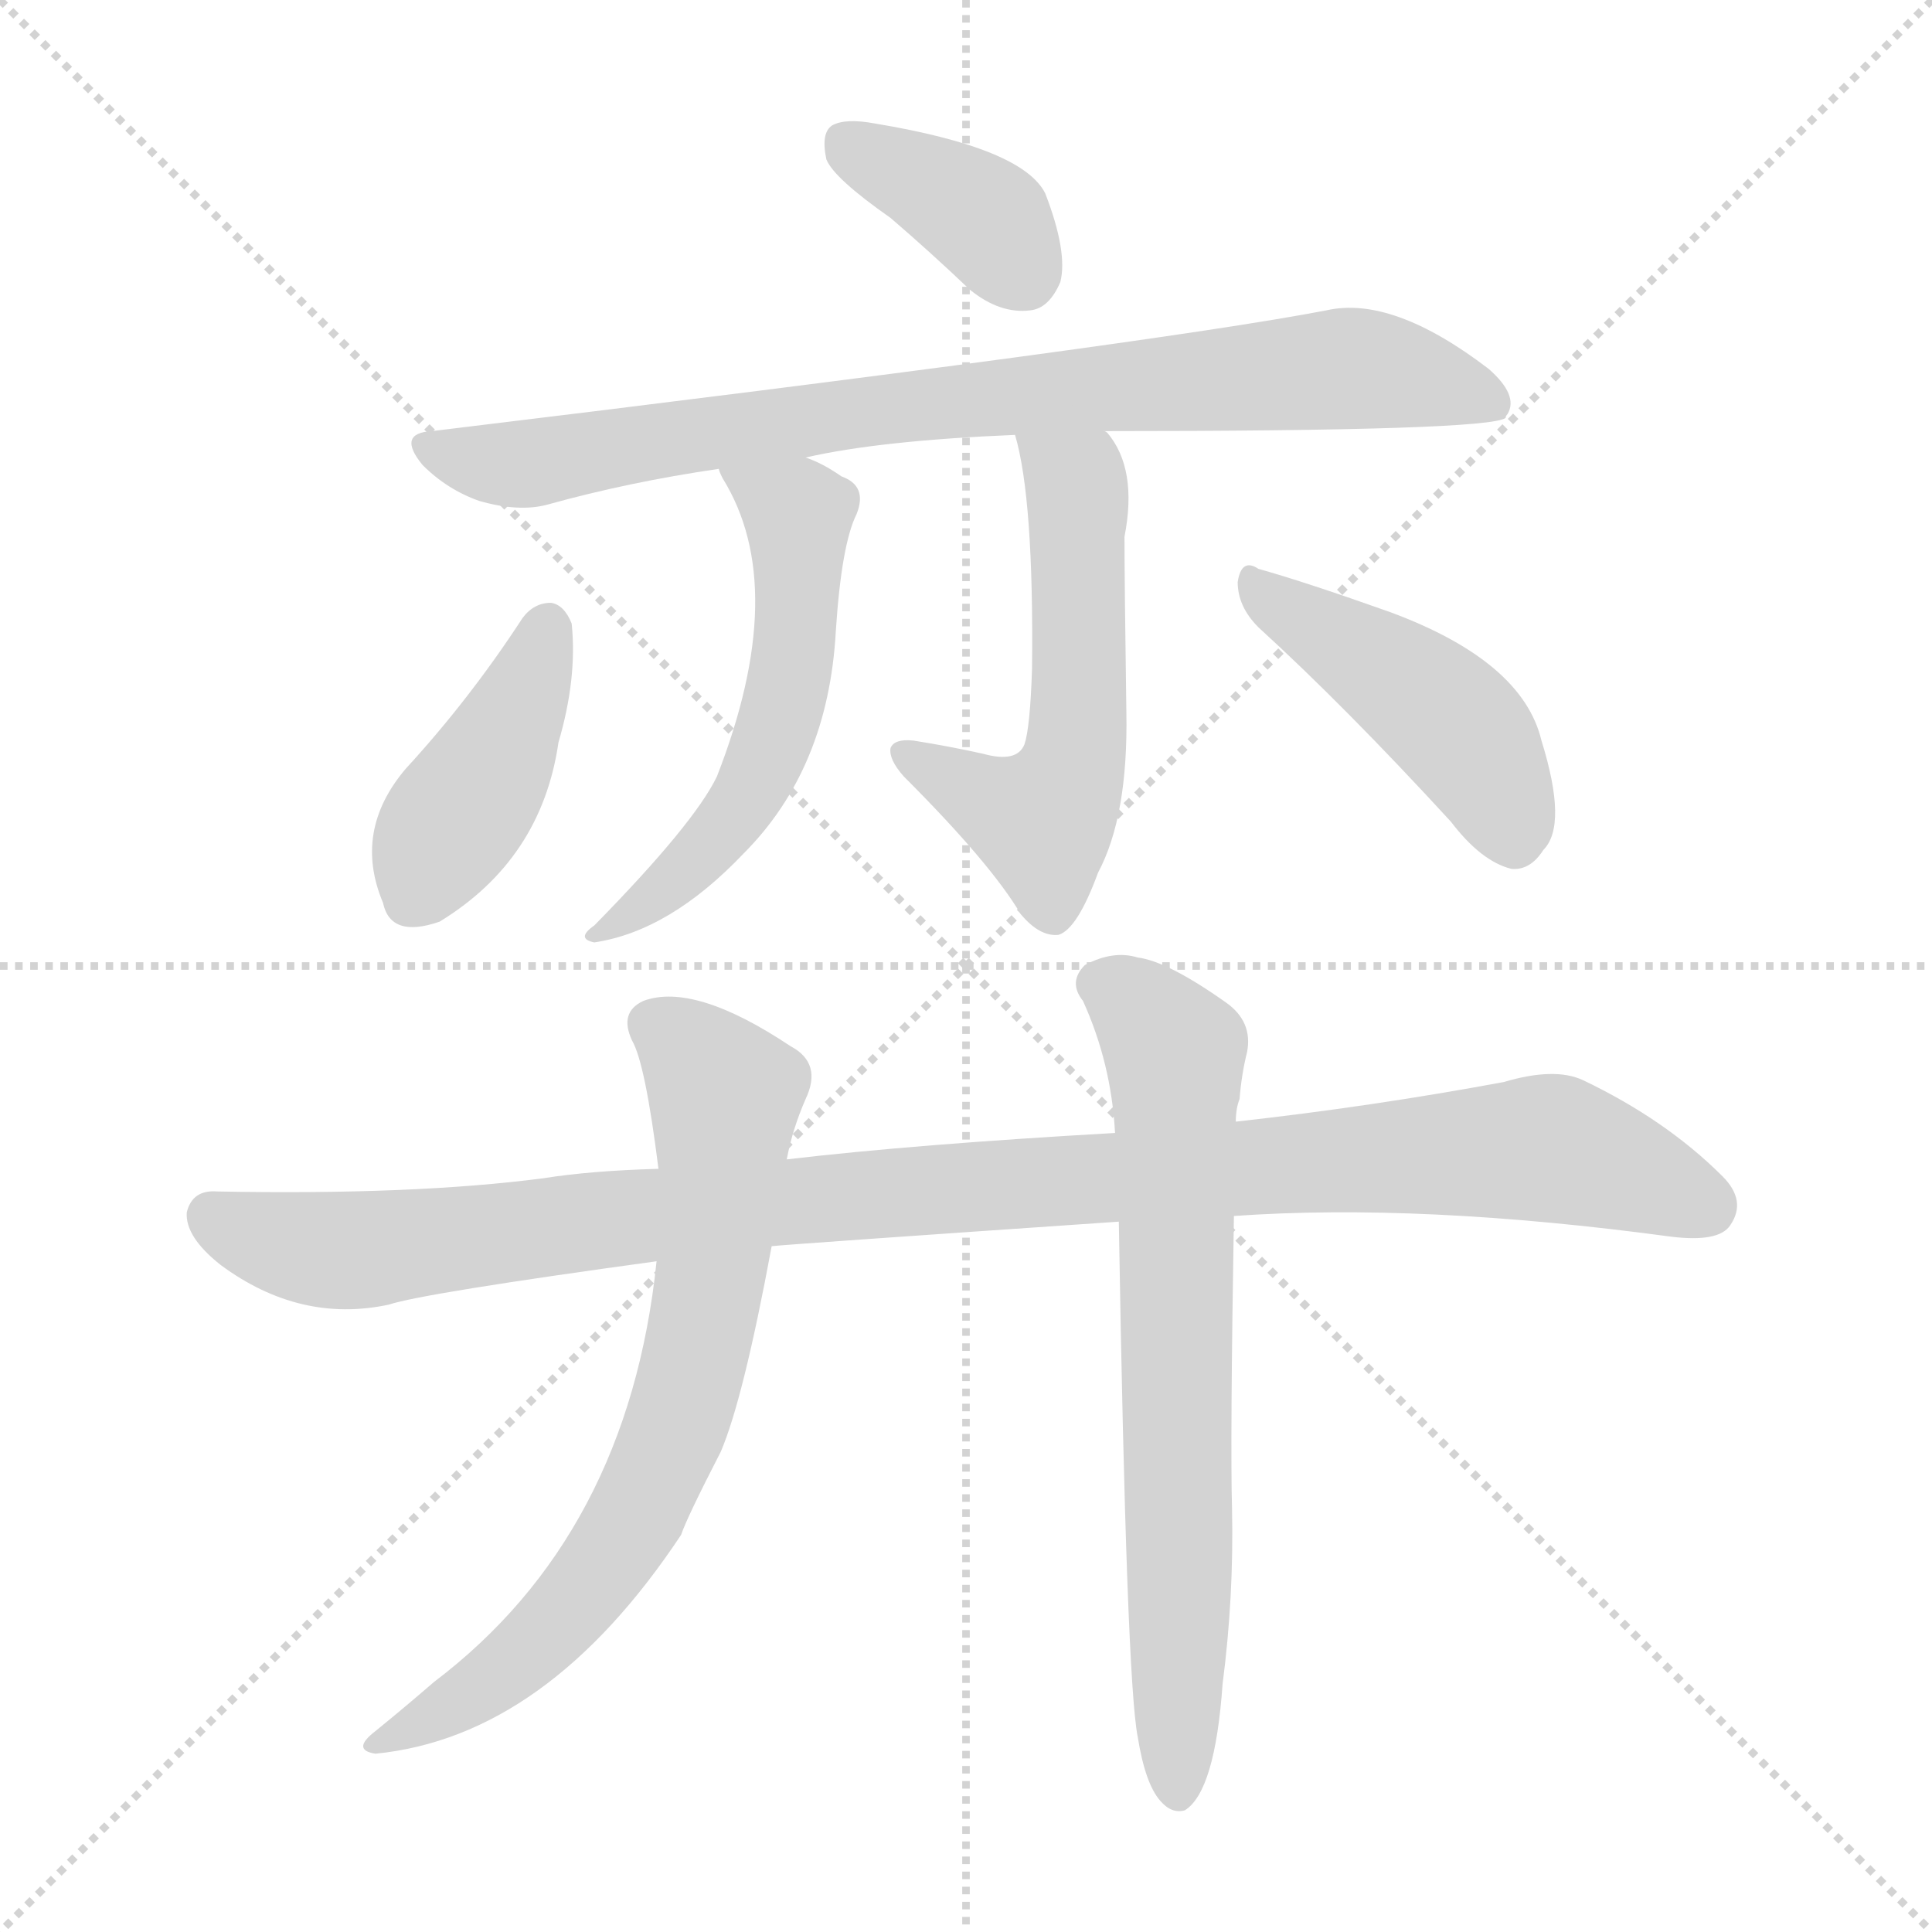 <svg version="1.1" viewBox="0 0 1024 1024" xmlns="http://www.w3.org/2000/svg">
  <g stroke="lightgray" stroke-dasharray="1,1" stroke-width="1" transform="scale(4, 4)">
    <line x1="0" y1="0" x2="256" y2="256"></line>
    <line x1="256" y1="0" x2="0" y2="256"></line>
    <line x1="128" y1="0" x2="128" y2="256"></line>
    <line x1="0" y1="128" x2="256" y2="128"></line>
  </g>
<g transform="scale(1, -1) translate(0, -900)">
   <style type="text/css">
    @keyframes keyframes0 {
      from {
       stroke: blue;
       stroke-dashoffset: 375;
       stroke-width: 128;
       }
       55% {
       animation-timing-function: step-end;
       stroke: blue;
       stroke-dashoffset: 0;
       stroke-width: 128;
       }
       to {
       stroke: black;
       stroke-width: 1024;
       }
       }
       #make-me-a-hanzi-animation-0 {
         animation: keyframes0 0.555s both;
         animation-delay: 0s;
         animation-timing-function: linear;
       }
    @keyframes keyframes1 {
      from {
       stroke: blue;
       stroke-dashoffset: 833;
       stroke-width: 128;
       }
       73% {
       animation-timing-function: step-end;
       stroke: blue;
       stroke-dashoffset: 0;
       stroke-width: 128;
       }
       to {
       stroke: black;
       stroke-width: 1024;
       }
       }
       #make-me-a-hanzi-animation-1 {
         animation: keyframes1 0.928s both;
         animation-delay: 0.555s;
         animation-timing-function: linear;
       }
    @keyframes keyframes2 {
      from {
       stroke: blue;
       stroke-dashoffset: 560;
       stroke-width: 128;
       }
       65% {
       animation-timing-function: step-end;
       stroke: blue;
       stroke-dashoffset: 0;
       stroke-width: 128;
       }
       to {
       stroke: black;
       stroke-width: 1024;
       }
       }
       #make-me-a-hanzi-animation-2 {
         animation: keyframes2 0.706s both;
         animation-delay: 1.483s;
         animation-timing-function: linear;
       }
    @keyframes keyframes3 {
      from {
       stroke: blue;
       stroke-dashoffset: 554;
       stroke-width: 128;
       }
       64% {
       animation-timing-function: step-end;
       stroke: blue;
       stroke-dashoffset: 0;
       stroke-width: 128;
       }
       to {
       stroke: black;
       stroke-width: 1024;
       }
       }
       #make-me-a-hanzi-animation-3 {
         animation: keyframes3 0.701s both;
         animation-delay: 2.189s;
         animation-timing-function: linear;
       }
    @keyframes keyframes4 {
      from {
       stroke: blue;
       stroke-dashoffset: 415;
       stroke-width: 128;
       }
       57% {
       animation-timing-function: step-end;
       stroke: blue;
       stroke-dashoffset: 0;
       stroke-width: 128;
       }
       to {
       stroke: black;
       stroke-width: 1024;
       }
       }
       #make-me-a-hanzi-animation-4 {
         animation: keyframes4 0.588s both;
         animation-delay: 2.89s;
         animation-timing-function: linear;
       }
    @keyframes keyframes5 {
      from {
       stroke: blue;
       stroke-dashoffset: 451;
       stroke-width: 128;
       }
       59% {
       animation-timing-function: step-end;
       stroke: blue;
       stroke-dashoffset: 0;
       stroke-width: 128;
       }
       to {
       stroke: black;
       stroke-width: 1024;
       }
       }
       #make-me-a-hanzi-animation-5 {
         animation: keyframes5 0.617s both;
         animation-delay: 3.477s;
         animation-timing-function: linear;
       }
    @keyframes keyframes6 {
      from {
       stroke: blue;
       stroke-dashoffset: 1059;
       stroke-width: 128;
       }
       78% {
       animation-timing-function: step-end;
       stroke: blue;
       stroke-dashoffset: 0;
       stroke-width: 128;
       }
       to {
       stroke: black;
       stroke-width: 1024;
       }
       }
       #make-me-a-hanzi-animation-6 {
         animation: keyframes6 1.112s both;
         animation-delay: 4.094s;
         animation-timing-function: linear;
       }
    @keyframes keyframes7 {
      from {
       stroke: blue;
       stroke-dashoffset: 720;
       stroke-width: 128;
       }
       70% {
       animation-timing-function: step-end;
       stroke: blue;
       stroke-dashoffset: 0;
       stroke-width: 128;
       }
       to {
       stroke: black;
       stroke-width: 1024;
       }
       }
       #make-me-a-hanzi-animation-7 {
         animation: keyframes7 0.836s both;
         animation-delay: 5.206s;
         animation-timing-function: linear;
       }
    @keyframes keyframes8 {
      from {
       stroke: blue;
       stroke-dashoffset: 703;
       stroke-width: 128;
       }
       70% {
       animation-timing-function: step-end;
       stroke: blue;
       stroke-dashoffset: 0;
       stroke-width: 128;
       }
       to {
       stroke: black;
       stroke-width: 1024;
       }
       }
       #make-me-a-hanzi-animation-8 {
         animation: keyframes8 0.822s both;
         animation-delay: 6.042s;
         animation-timing-function: linear;
       }
</style>
<path d="M 472.0 784.5 Q 493.0 766.5 514.0 746.5 Q 530.0 733.5 546.0 735.5 Q 556.0 736.5 562.0 750.5 Q 566.0 766.5 554.0 797.5 Q 542.0 821.5 464.0 834.5 Q 448.0 837.5 441.0 833.5 Q 435.0 829.5 438.0 815.5 Q 442.0 805.5 472.0 784.5 Z" fill="lightgray"></path> 
<path d="M 585.0 671.5 Q 789.0 671.5 798.0 678.5 Q 798.0 679.5 799.0 680.5 Q 805.0 690.5 789.0 704.5 Q 738.0 743.5 703.0 735.5 Q 609.0 717.5 229.0 671.5 Q 210.0 670.5 224.0 653.5 Q 237.0 640.5 254.0 634.5 Q 275.0 628.5 290.0 632.5 Q 333.0 644.5 381.0 651.5 L 427.0 657.5 Q 466.0 666.5 538.0 669.5 L 585.0 671.5 Z" fill="lightgray"></path> 
<path d="M 381.0 651.5 Q 381.0 650.5 383.0 646.5 Q 419.0 588.5 380.0 488.5 Q 368.0 463.5 315.0 409.5 Q 305.0 402.5 315.0 400.5 Q 355.0 406.5 394.0 447.5 Q 439.0 492.5 443.0 565.5 Q 446.0 611.5 454.0 627.5 Q 460.0 642.5 446.0 647.5 Q 436.0 654.5 427.0 657.5 C 399.0 669.5 368.0 678.5 381.0 651.5 Z" fill="lightgray"></path> 
<path d="M 538.0 669.5 Q 548.0 635.5 547.0 545.5 Q 546.0 514.5 543.0 505.5 Q 539.0 495.5 521.0 500.5 Q 503.0 504.5 484.0 507.5 Q 474.0 508.5 472.0 503.5 Q 471.0 497.5 479.0 488.5 Q 525.0 442.5 541.0 415.5 Q 551.0 403.5 561.0 404.5 Q 571.0 407.5 582.0 437.5 Q 598.0 467.5 597.0 522.5 Q 596.0 591.5 596.0 615.5 Q 603.0 651.5 587.0 670.5 Q 586.0 671.5 585.0 671.5 C 566.0 694.5 531.0 698.5 538.0 669.5 Z" fill="lightgray"></path> 
<path d="M 277.0 572.5 Q 249.0 529.5 215.0 492.5 Q 187.0 459.5 203.0 421.5 Q 207.0 402.5 233.0 411.5 Q 287.0 444.5 296.0 506.5 Q 306.0 540.5 303.0 569.5 Q 299.0 579.5 292.0 580.5 Q 283.0 580.5 277.0 572.5 Z" fill="lightgray"></path> 
<path d="M 667.0 567.5 Q 713.0 525.5 769.0 464.5 Q 785.0 443.5 801.0 439.5 Q 811.0 438.5 818.0 449.5 Q 831.0 462.5 817.0 507.5 Q 807.0 549.5 737.0 575.5 Q 692.0 591.5 667.0 598.5 Q 658.0 604.5 656.0 591.5 Q 656.0 578.5 667.0 567.5 Z" fill="lightgray"></path> 
<path d="M 654.0 255.5 Q 753.0 262.5 886.0 244.5 Q 911.0 241.5 917.0 250.5 Q 926.0 263.5 913.0 276.5 Q 883.0 306.5 839.0 327.5 Q 824.0 334.5 797.0 326.5 Q 727.0 313.5 655.0 305.5 L 591.0 299.5 Q 485.0 293.5 417.0 285.5 L 349.0 280.5 Q 313.0 279.5 288.0 275.5 Q 219.0 266.5 115.0 268.5 Q 102.0 269.5 99.0 257.5 Q 98.0 244.5 117.0 229.5 Q 159.0 198.5 206.0 208.5 Q 224.0 214.5 348.0 231.5 L 409.0 239.5 Q 418.0 240.5 593.0 252.5 L 654.0 255.5 Z" fill="lightgray"></path> 
<path d="M 417.0 285.5 Q 420.0 301.5 427.0 317.5 Q 436.0 336.5 419.0 345.5 Q 368.0 379.5 341.0 369.5 Q 328.0 363.5 335.0 348.5 Q 342.0 336.5 349.0 280.5 L 348.0 231.5 Q 333.0 86.5 230.0 8.5 Q 215.0 -4.5 199.0 -17.5 Q 186.0 -27.5 199.0 -29.5 Q 290.0 -20.5 361.0 86.5 Q 364.0 95.5 382.0 130.5 Q 394.0 158.5 409.0 239.5 L 417.0 285.5 Z" fill="lightgray"></path> 
<path d="M 603.0 -20.5 Q 607.0 -45.5 615.0 -54.5 Q 621.0 -61.5 628.0 -59.5 Q 644.0 -49.5 648.0 7.5 Q 654.0 53.5 653.0 100.5 Q 652.0 134.5 654.0 255.5 L 655.0 305.5 Q 655.0 312.5 657.0 317.5 Q 658.0 330.5 661.0 342.5 Q 664.0 358.5 650.0 368.5 Q 619.0 390.5 603.0 392.5 Q 590.0 396.5 575.0 388.5 Q 566.0 379.5 574.0 369.5 Q 589.0 336.5 591.0 299.5 L 593.0 252.5 Q 597.0 9.5 603.0 -20.5 Z" fill="lightgray"></path> 
      <clipPath id="make-me-a-hanzi-clip-0">
      <path d="M 472.0 784.5 Q 493.0 766.5 514.0 746.5 Q 530.0 733.5 546.0 735.5 Q 556.0 736.5 562.0 750.5 Q 566.0 766.5 554.0 797.5 Q 542.0 821.5 464.0 834.5 Q 448.0 837.5 441.0 833.5 Q 435.0 829.5 438.0 815.5 Q 442.0 805.5 472.0 784.5 Z" fill="lightgray"></path>
      </clipPath>
      <path clip-path="url(#make-me-a-hanzi-clip-0)" d="M 448.0 825.5 L 513.0 790.5 L 542.0 755.5 " fill="none" id="make-me-a-hanzi-animation-0" stroke-dasharray="247 494" stroke-linecap="round"></path>

      <clipPath id="make-me-a-hanzi-clip-1">
      <path d="M 585.0 671.5 Q 789.0 671.5 798.0 678.5 Q 798.0 679.5 799.0 680.5 Q 805.0 690.5 789.0 704.5 Q 738.0 743.5 703.0 735.5 Q 609.0 717.5 229.0 671.5 Q 210.0 670.5 224.0 653.5 Q 237.0 640.5 254.0 634.5 Q 275.0 628.5 290.0 632.5 Q 333.0 644.5 381.0 651.5 L 427.0 657.5 Q 466.0 666.5 538.0 669.5 L 585.0 671.5 Z" fill="lightgray"></path>
      </clipPath>
      <path clip-path="url(#make-me-a-hanzi-clip-1)" d="M 227.0 662.5 L 281.0 654.5 L 462.0 683.5 L 713.0 704.5 L 770.0 695.5 L 796.0 680.5 " fill="none" id="make-me-a-hanzi-animation-1" stroke-dasharray="705 1410" stroke-linecap="round"></path>

      <clipPath id="make-me-a-hanzi-clip-2">
      <path d="M 381.0 651.5 Q 381.0 650.5 383.0 646.5 Q 419.0 588.5 380.0 488.5 Q 368.0 463.5 315.0 409.5 Q 305.0 402.5 315.0 400.5 Q 355.0 406.5 394.0 447.5 Q 439.0 492.5 443.0 565.5 Q 446.0 611.5 454.0 627.5 Q 460.0 642.5 446.0 647.5 Q 436.0 654.5 427.0 657.5 C 399.0 669.5 368.0 678.5 381.0 651.5 Z" fill="lightgray"></path>
      </clipPath>
      <path clip-path="url(#make-me-a-hanzi-clip-2)" d="M 389.0 651.5 L 423.0 627.5 L 416.0 528.5 L 401.0 488.5 L 377.0 451.5 L 332.0 413.5 L 325.0 414.5 L 321.0 405.5 " fill="none" id="make-me-a-hanzi-animation-2" stroke-dasharray="432 864" stroke-linecap="round"></path>

      <clipPath id="make-me-a-hanzi-clip-3">
      <path d="M 538.0 669.5 Q 548.0 635.5 547.0 545.5 Q 546.0 514.5 543.0 505.5 Q 539.0 495.5 521.0 500.5 Q 503.0 504.5 484.0 507.5 Q 474.0 508.5 472.0 503.5 Q 471.0 497.5 479.0 488.5 Q 525.0 442.5 541.0 415.5 Q 551.0 403.5 561.0 404.5 Q 571.0 407.5 582.0 437.5 Q 598.0 467.5 597.0 522.5 Q 596.0 591.5 596.0 615.5 Q 603.0 651.5 587.0 670.5 Q 586.0 671.5 585.0 671.5 C 566.0 694.5 531.0 698.5 538.0 669.5 Z" fill="lightgray"></path>
      </clipPath>
      <path clip-path="url(#make-me-a-hanzi-clip-3)" d="M 546.0 666.5 L 571.0 638.5 L 572.0 513.5 L 566.0 485.5 L 551.0 464.5 L 479.0 501.5 " fill="none" id="make-me-a-hanzi-animation-3" stroke-dasharray="426 852" stroke-linecap="round"></path>

      <clipPath id="make-me-a-hanzi-clip-4">
      <path d="M 277.0 572.5 Q 249.0 529.5 215.0 492.5 Q 187.0 459.5 203.0 421.5 Q 207.0 402.5 233.0 411.5 Q 287.0 444.5 296.0 506.5 Q 306.0 540.5 303.0 569.5 Q 299.0 579.5 292.0 580.5 Q 283.0 580.5 277.0 572.5 Z" fill="lightgray"></path>
      </clipPath>
      <path clip-path="url(#make-me-a-hanzi-clip-4)" d="M 291.0 568.5 L 266.0 504.5 L 221.0 426.5 " fill="none" id="make-me-a-hanzi-animation-4" stroke-dasharray="287 574" stroke-linecap="round"></path>

      <clipPath id="make-me-a-hanzi-clip-5">
      <path d="M 667.0 567.5 Q 713.0 525.5 769.0 464.5 Q 785.0 443.5 801.0 439.5 Q 811.0 438.5 818.0 449.5 Q 831.0 462.5 817.0 507.5 Q 807.0 549.5 737.0 575.5 Q 692.0 591.5 667.0 598.5 Q 658.0 604.5 656.0 591.5 Q 656.0 578.5 667.0 567.5 Z" fill="lightgray"></path>
      </clipPath>
      <path clip-path="url(#make-me-a-hanzi-clip-5)" d="M 666.0 587.5 L 768.0 518.5 L 790.0 489.5 L 802.0 456.5 " fill="none" id="make-me-a-hanzi-animation-5" stroke-dasharray="323 646" stroke-linecap="round"></path>

      <clipPath id="make-me-a-hanzi-clip-6">
      <path d="M 654.0 255.5 Q 753.0 262.5 886.0 244.5 Q 911.0 241.5 917.0 250.5 Q 926.0 263.5 913.0 276.5 Q 883.0 306.5 839.0 327.5 Q 824.0 334.5 797.0 326.5 Q 727.0 313.5 655.0 305.5 L 591.0 299.5 Q 485.0 293.5 417.0 285.5 L 349.0 280.5 Q 313.0 279.5 288.0 275.5 Q 219.0 266.5 115.0 268.5 Q 102.0 269.5 99.0 257.5 Q 98.0 244.5 117.0 229.5 Q 159.0 198.5 206.0 208.5 Q 224.0 214.5 348.0 231.5 L 409.0 239.5 Q 418.0 240.5 593.0 252.5 L 654.0 255.5 Z" fill="lightgray"></path>
      </clipPath>
      <path clip-path="url(#make-me-a-hanzi-clip-6)" d="M 112.0 255.5 L 150.0 240.5 L 194.0 237.5 L 496.0 270.5 L 822.0 291.5 L 904.0 260.5 " fill="none" id="make-me-a-hanzi-animation-6" stroke-dasharray="931 1862" stroke-linecap="round"></path>

      <clipPath id="make-me-a-hanzi-clip-7">
      <path d="M 417.0 285.5 Q 420.0 301.5 427.0 317.5 Q 436.0 336.5 419.0 345.5 Q 368.0 379.5 341.0 369.5 Q 328.0 363.5 335.0 348.5 Q 342.0 336.5 349.0 280.5 L 348.0 231.5 Q 333.0 86.5 230.0 8.5 Q 215.0 -4.5 199.0 -17.5 Q 186.0 -27.5 199.0 -29.5 Q 290.0 -20.5 361.0 86.5 Q 364.0 95.5 382.0 130.5 Q 394.0 158.5 409.0 239.5 L 417.0 285.5 Z" fill="lightgray"></path>
      </clipPath>
      <path clip-path="url(#make-me-a-hanzi-clip-7)" d="M 346.0 356.5 L 384.0 319.5 L 379.0 235.5 L 355.0 134.5 L 326.0 77.5 L 295.0 39.5 L 252.0 3.5 L 205.0 -23.5 " fill="none" id="make-me-a-hanzi-animation-7" stroke-dasharray="592 1184" stroke-linecap="round"></path>

      <clipPath id="make-me-a-hanzi-clip-8">
      <path d="M 603.0 -20.5 Q 607.0 -45.5 615.0 -54.5 Q 621.0 -61.5 628.0 -59.5 Q 644.0 -49.5 648.0 7.5 Q 654.0 53.5 653.0 100.5 Q 652.0 134.5 654.0 255.5 L 655.0 305.5 Q 655.0 312.5 657.0 317.5 Q 658.0 330.5 661.0 342.5 Q 664.0 358.5 650.0 368.5 Q 619.0 390.5 603.0 392.5 Q 590.0 396.5 575.0 388.5 Q 566.0 379.5 574.0 369.5 Q 589.0 336.5 591.0 299.5 L 593.0 252.5 Q 597.0 9.5 603.0 -20.5 Z" fill="lightgray"></path>
      </clipPath>
      <path clip-path="url(#make-me-a-hanzi-clip-8)" d="M 583.0 378.5 L 602.0 367.5 L 623.0 342.5 L 624.0 -49.5 " fill="none" id="make-me-a-hanzi-animation-8" stroke-dasharray="575 1150" stroke-linecap="round"></path>

</g>
</svg>
